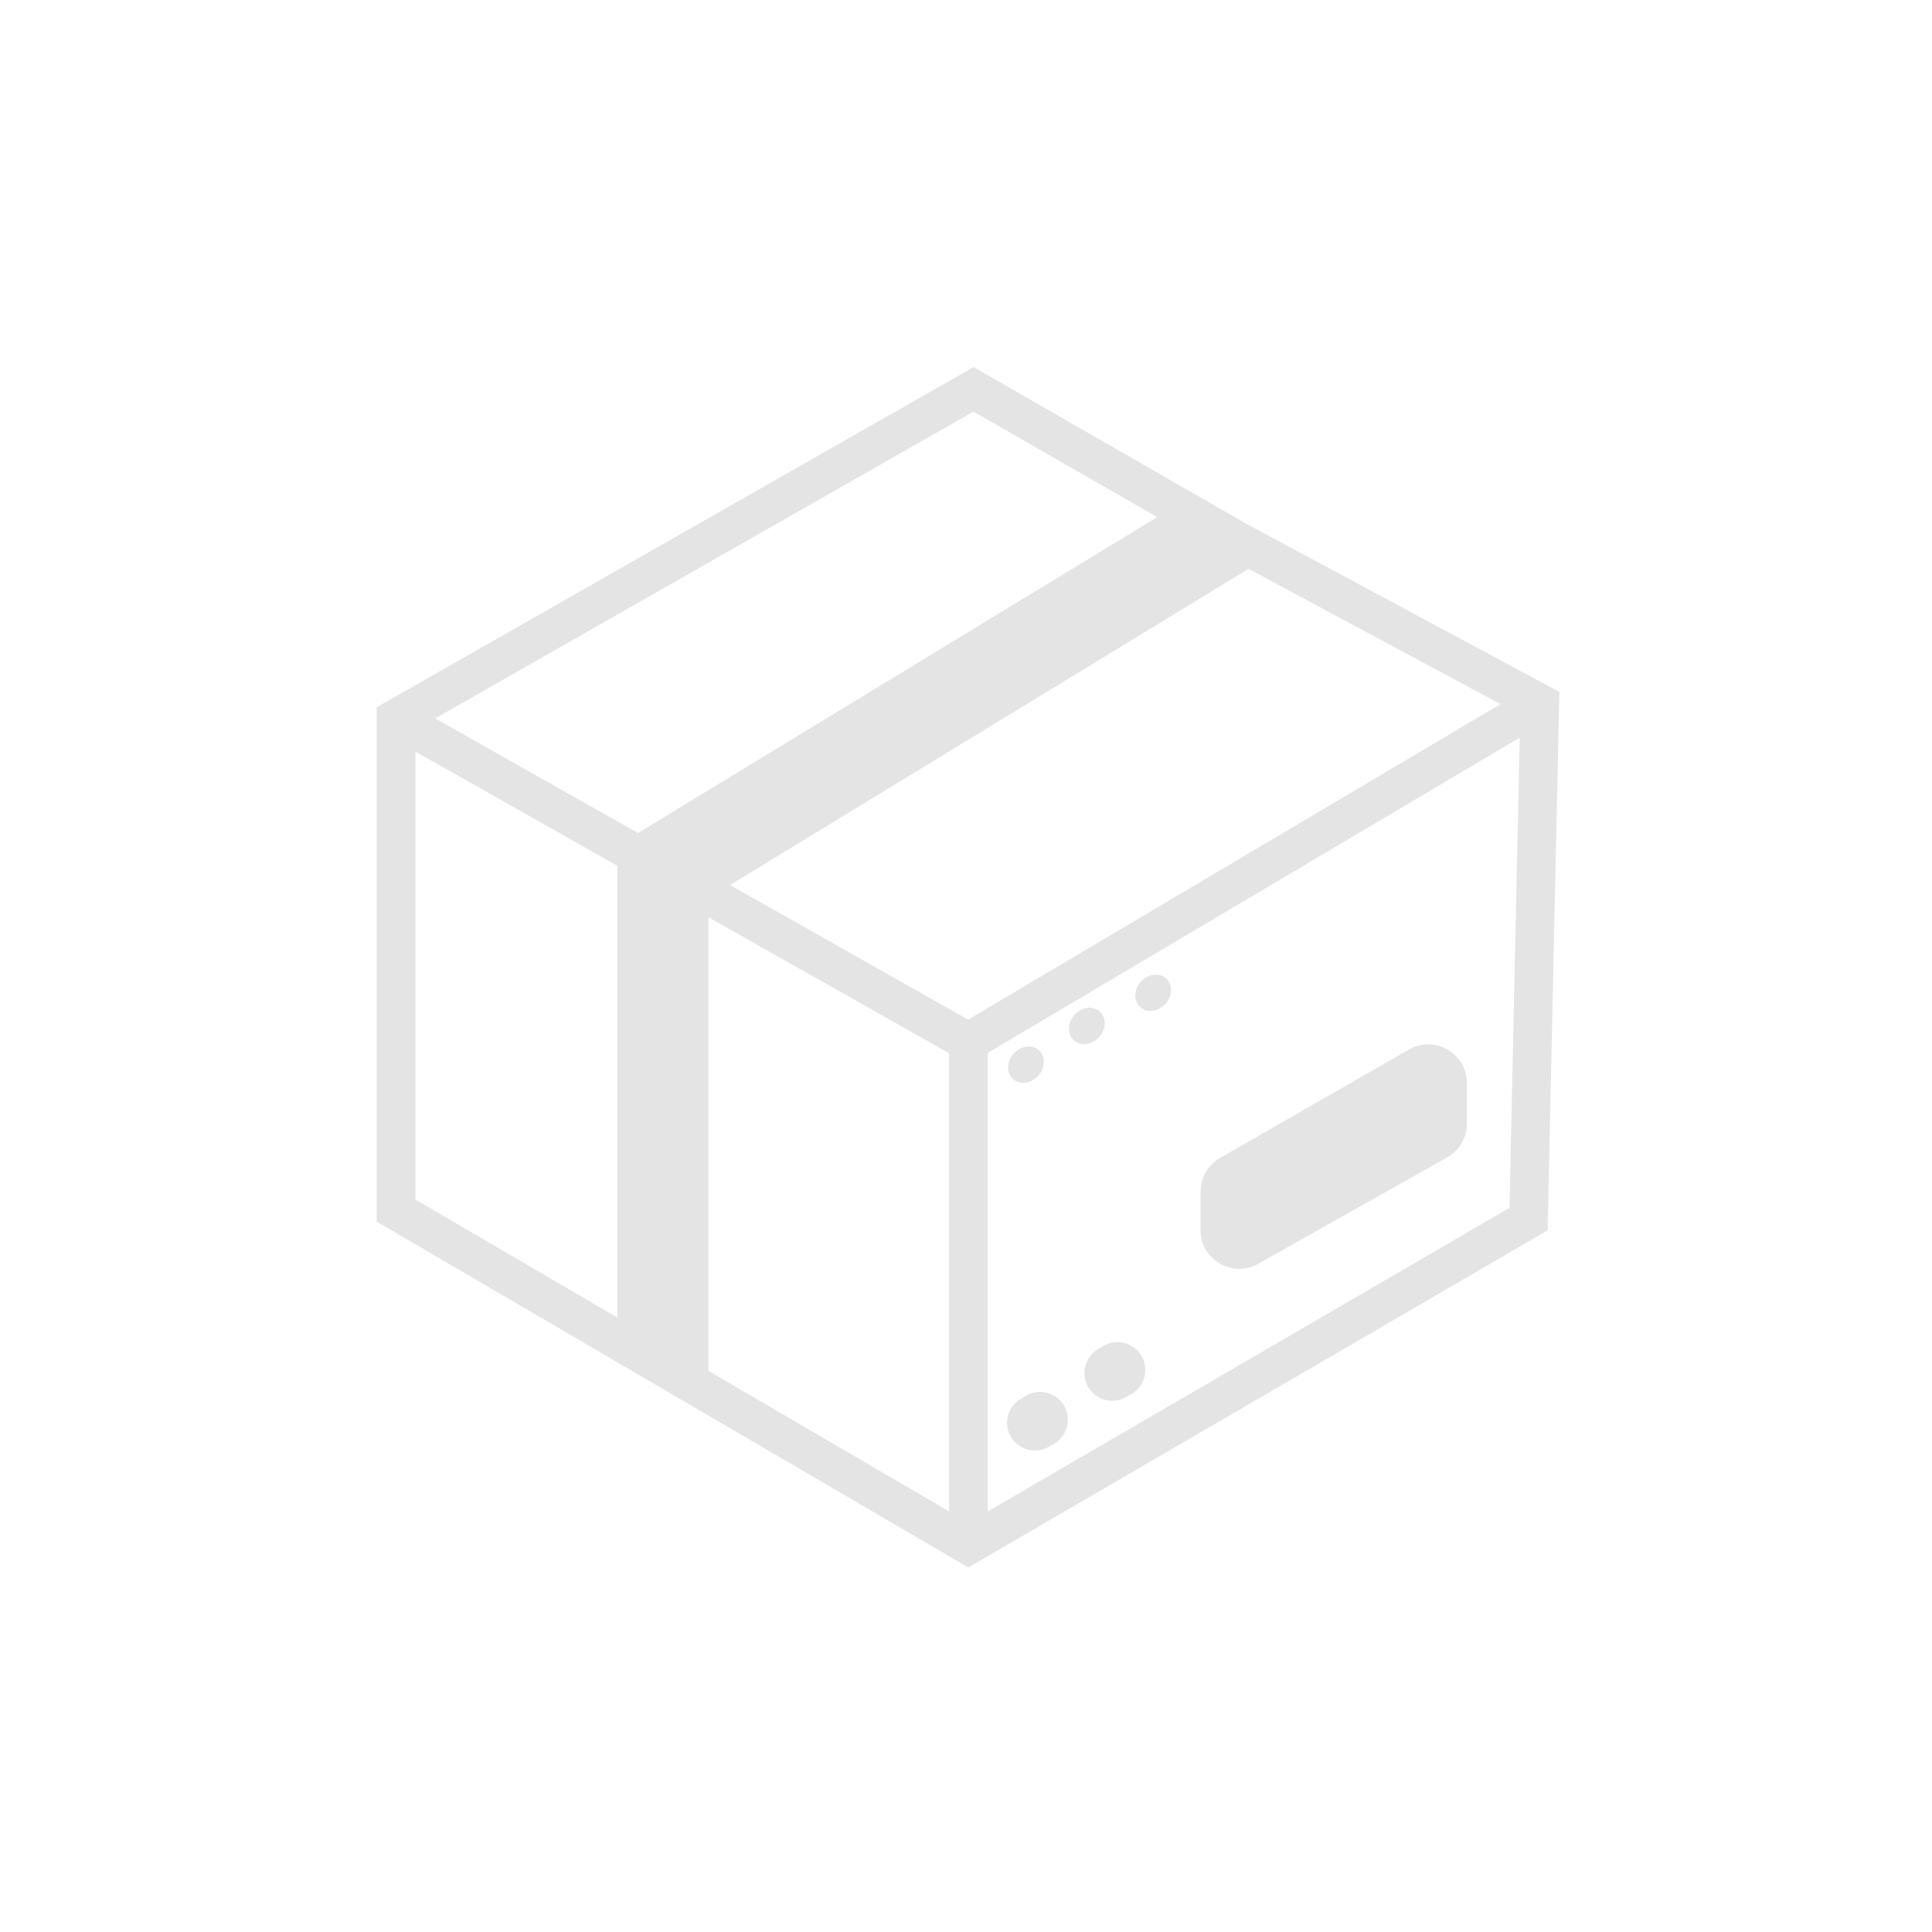 <svg width="200" height="200" viewBox="0 0 200 200" fill="none" xmlns="http://www.w3.org/2000/svg">
<rect width="200" height="200" fill="white"/>
<path d="M151.853 116.319V112.113C151.853 109.038 148.528 107.113 145.862 108.643L126.292 119.874C125.05 120.587 124.283 121.911 124.283 123.343V127.347C124.283 130.407 127.581 132.334 130.247 130.832L149.817 119.804C151.075 119.095 151.853 117.763 151.853 116.319Z" fill="#E4E4E4"/>
<path d="M117.102 144.322L116.559 144.63C114.642 145.719 112.263 144.334 112.263 142.129C112.263 141.112 112.8 140.171 113.676 139.653L114.213 139.336C116.133 138.201 118.559 139.586 118.559 141.817C118.559 142.853 118.003 143.81 117.102 144.322Z" fill="#E4E4E4"/>
<path d="M108.546 149.782L109.088 149.474C109.989 148.962 110.546 148.005 110.546 146.969C110.546 144.738 108.12 143.354 106.199 144.488L105.662 144.806C104.787 145.323 104.25 146.264 104.25 147.281C104.25 149.486 106.629 150.871 108.546 149.782Z" fill="#E4E4E4"/>
<path d="M118.033 104.257C117.329 103.621 117.361 102.44 118.103 101.62C118.845 100.799 120.017 100.65 120.72 101.286C121.424 101.922 121.392 103.103 120.65 103.923C119.908 104.744 118.736 104.893 118.033 104.257Z" fill="#E4E4E4"/>
<path d="M111.234 105.055C110.492 105.876 110.461 107.057 111.164 107.693C111.867 108.329 113.039 108.179 113.781 107.359C114.523 106.538 114.555 105.357 113.852 104.721C113.148 104.085 111.976 104.235 111.234 105.055Z" fill="#E4E4E4"/>
<path d="M104.867 111.699C104.164 111.063 104.195 109.882 104.938 109.061C105.68 108.24 106.852 108.091 107.555 108.727C108.258 109.363 108.227 110.544 107.485 111.365C106.743 112.185 105.571 112.335 104.867 111.699Z" fill="#E4E4E4"/>
<path fill-rule="evenodd" clip-rule="evenodd" d="M100.783 38L39 73.214V126.467L100.241 162.265L160.212 127.365L161.424 71.624L129.029 54.226L100.783 38ZM63.896 136.386V89.615L43 77.804V124.172L63.896 136.386ZM73.34 94.953V141.907L98.243 156.464V109.028L73.34 94.953ZM129.25 58.885L75.571 91.619L100.219 105.551L155.33 72.891L129.25 58.885ZM66.044 86.234L119.794 53.534L100.775 42.609L45.052 74.369L66.044 86.234ZM156.262 125.036L102.243 156.471V109.001L157.32 76.362L156.262 125.036Z" fill="#E4E4E4"/>
</svg>
